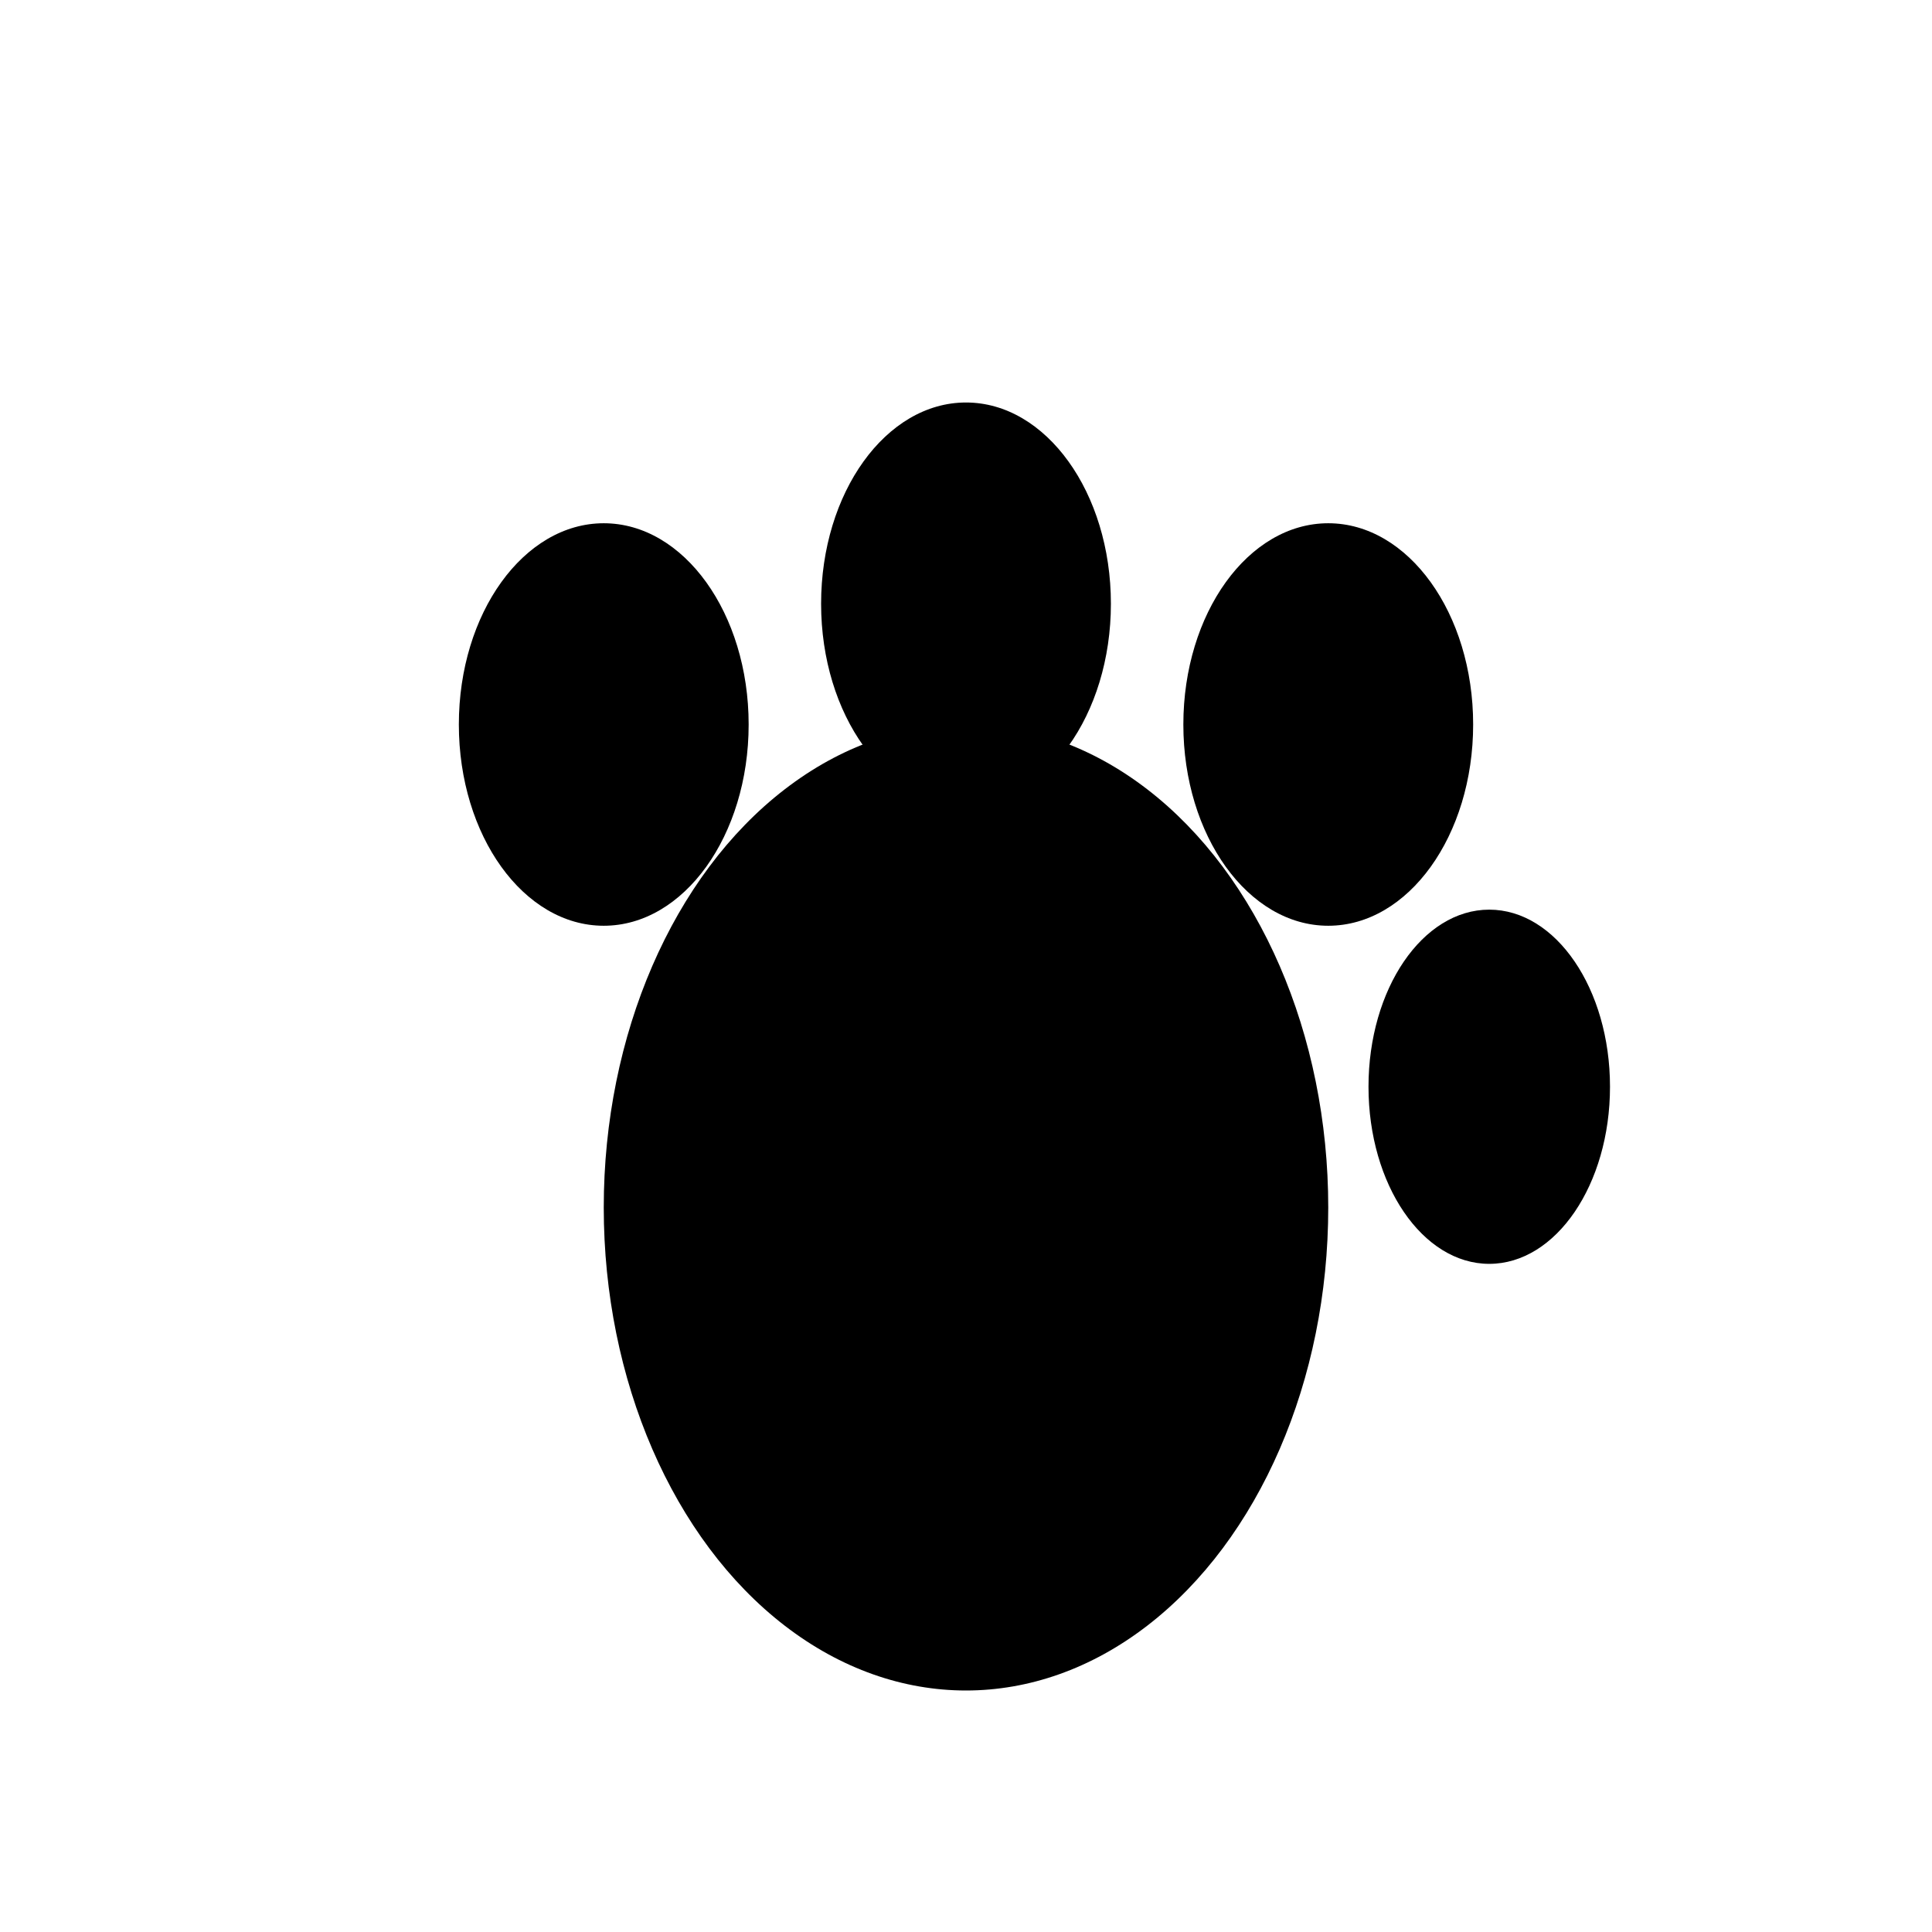 <svg xmlns="http://www.w3.org/2000/svg" viewBox="0 0 24 24" width="20" height="20" fill="currentColor">
  <!-- Main paw pad -->
  <ellipse cx="12" cy="15" rx="4.5" ry="6" fill="currentColor"/>
  
  <!-- Toe pads -->
  <ellipse cx="7.5" cy="9" rx="1.8" ry="2.5" fill="currentColor"/>
  <ellipse cx="12" cy="7.5" rx="1.8" ry="2.5" fill="currentColor"/>
  <ellipse cx="16.5" cy="9" rx="1.8" ry="2.5" fill="currentColor"/>
  <ellipse cx="18.5" cy="13.5" rx="1.5" ry="2.2" fill="currentColor"/>
</svg>